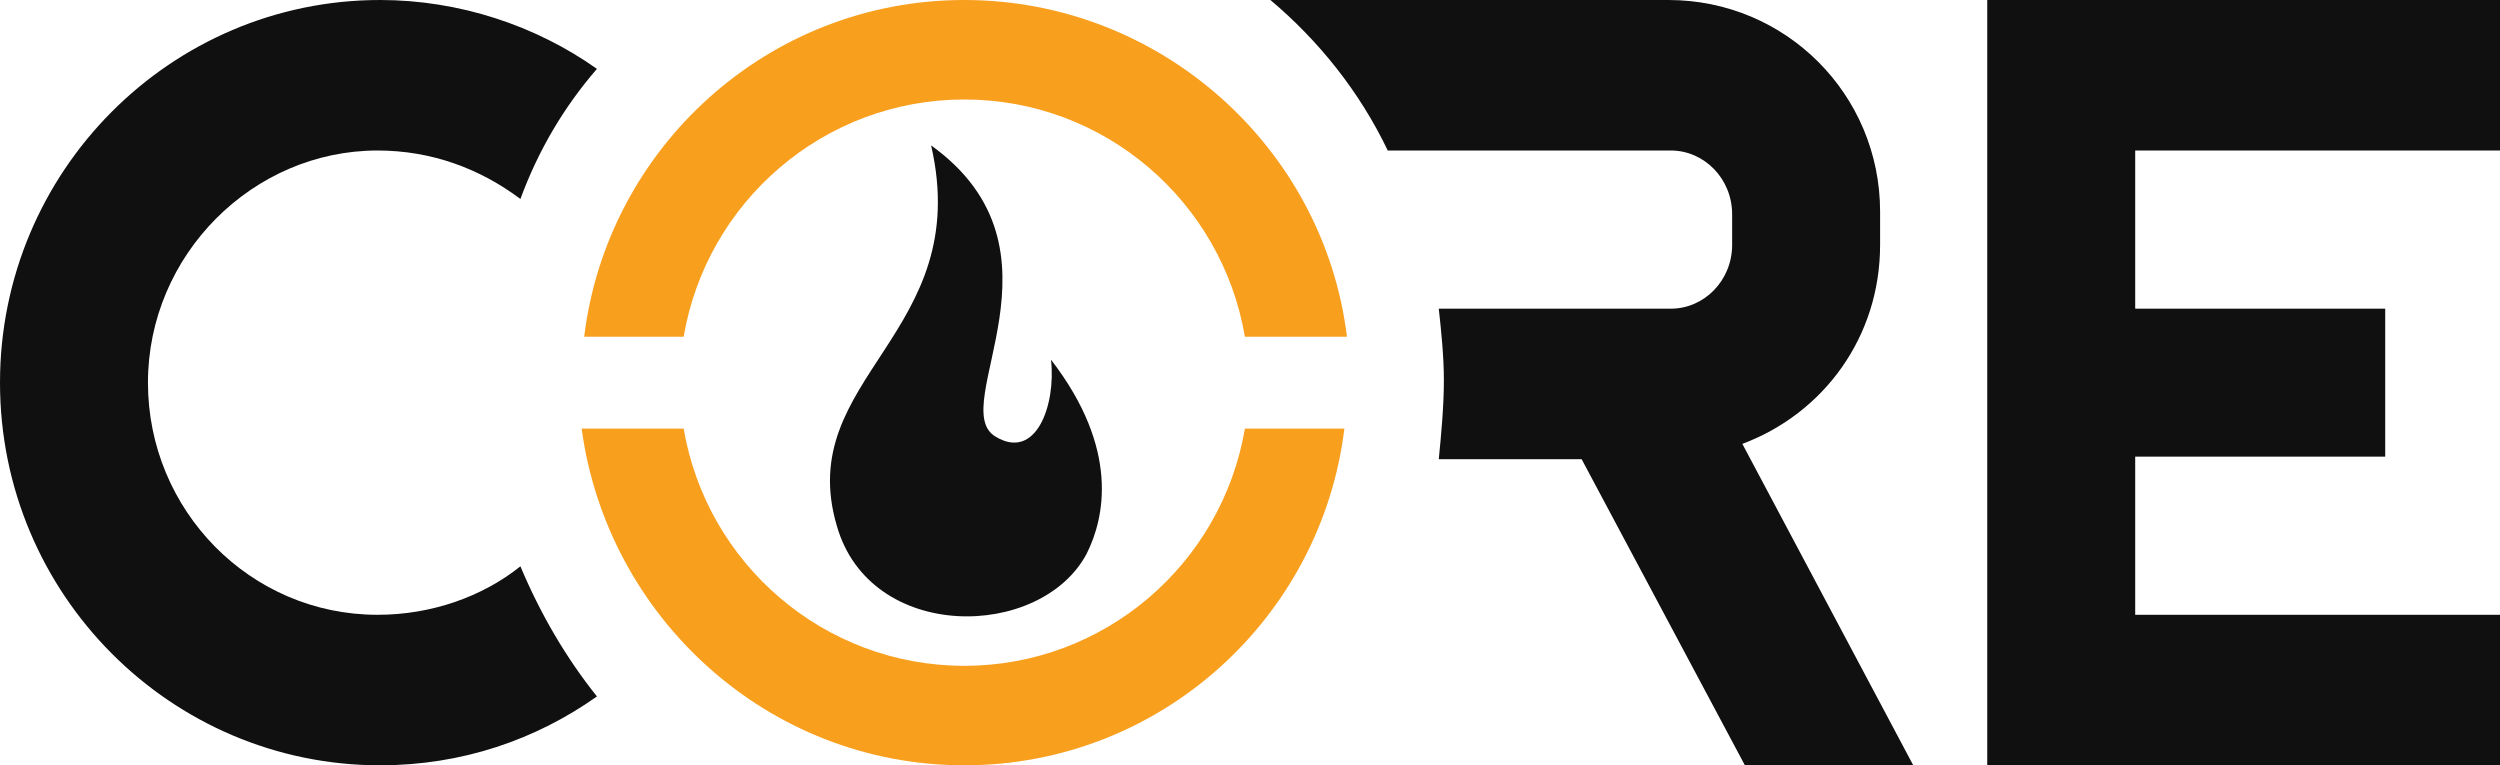 <?xml version="1.0" encoding="utf-8"?>
<!-- Generator: Adobe Illustrator 22.0.1, SVG Export Plug-In . SVG Version: 6.00 Build 0)  -->
<svg version="1.1" id="Layer_1" xmlns="http://www.w3.org/2000/svg" xmlns:xlink="http://www.w3.org/1999/xlink" x="0px" y="0px"
	 width="98px" height="30px" viewBox="0 0 98 30" style="enable-background:new 0 0 98 30;" xml:space="preserve">
<style type="text/css">
	.st0{fill-rule:evenodd;clip-rule:evenodd;fill:#101010;}
	.st1{fill:#101010;}
	.st2{fill:#F89F1E;}
</style>
<g>
	<polygon class="st0" points="98,5.9 98,0 77.9,0 77.9,4.8 77.9,5.9 77.9,12.1 77.9,17.9 77.9,24.1 77.9,25.2 77.9,30 98,30 
		98,24.1 83.7,24.1 83.7,17.9 93.5,17.9 93.5,12.1 83.7,12.1 83.7,5.9 	"/>
	<path class="st1" d="M20.4,22.2c-1.5,1.2-3.5,1.9-5.6,1.9c-5,0-9-4.1-9-9.1s4.1-9.1,9-9.1c2.1,0,4,0.7,5.6,1.9
		c0.7-1.9,1.7-3.6,3-5.1C21,1,18,0,14.9,0C6.7,0,0,6.7,0,15c0,8.3,6.7,15,14.9,15c3.2,0,6.1-1,8.5-2.7
		C22.2,25.8,21.2,24.1,20.4,22.2z"/>
	<path class="st1" d="M68.3,17.4c3.2-1.2,5.4-4.2,5.4-7.8V8.3C73.7,3.7,70,0,65.4,0H49.8c1.9,1.6,3.5,3.6,4.6,5.9h11.1
		c1.3,0,2.4,1.1,2.4,2.5v1.2c0,1.4-1.1,2.5-2.4,2.5h-9.1c0.1,0.9,0.2,1.9,0.2,2.8c0,1-0.1,2.1-0.2,3.1H62L68.4,30H75L68.3,17.4z"/>
	<g>
		<path class="st2" d="M48.8,16.8c-0.9,5.3-5.5,9.3-11,9.3c-5.5,0-10.1-4-11-9.3h-4C23.8,24.2,30.1,30,37.8,30
			c7.7,0,14-5.8,14.9-13.2H48.8z"/>
		<path class="st2" d="M26.8,13.2c0.9-5.3,5.5-9.3,11-9.3c5.5,0,10.1,4,11,9.3h4C51.9,5.8,45.5,0,37.8,0c-7.7,0-14,5.8-14.9,13.2
			H26.8z"/>
	</g>
	<path class="st0" d="M36.5,5.7c1.7,7.4-5.4,9.1-3.7,14.9c1.3,4.6,8,4.5,9.8,1.1c0.7-1.4,1.3-4.1-1.4-7.6c0.2,1.8-0.6,4-2.2,3
		C37.1,15.9,42.2,9.8,36.5,5.7z"/>
</g>
</svg>
